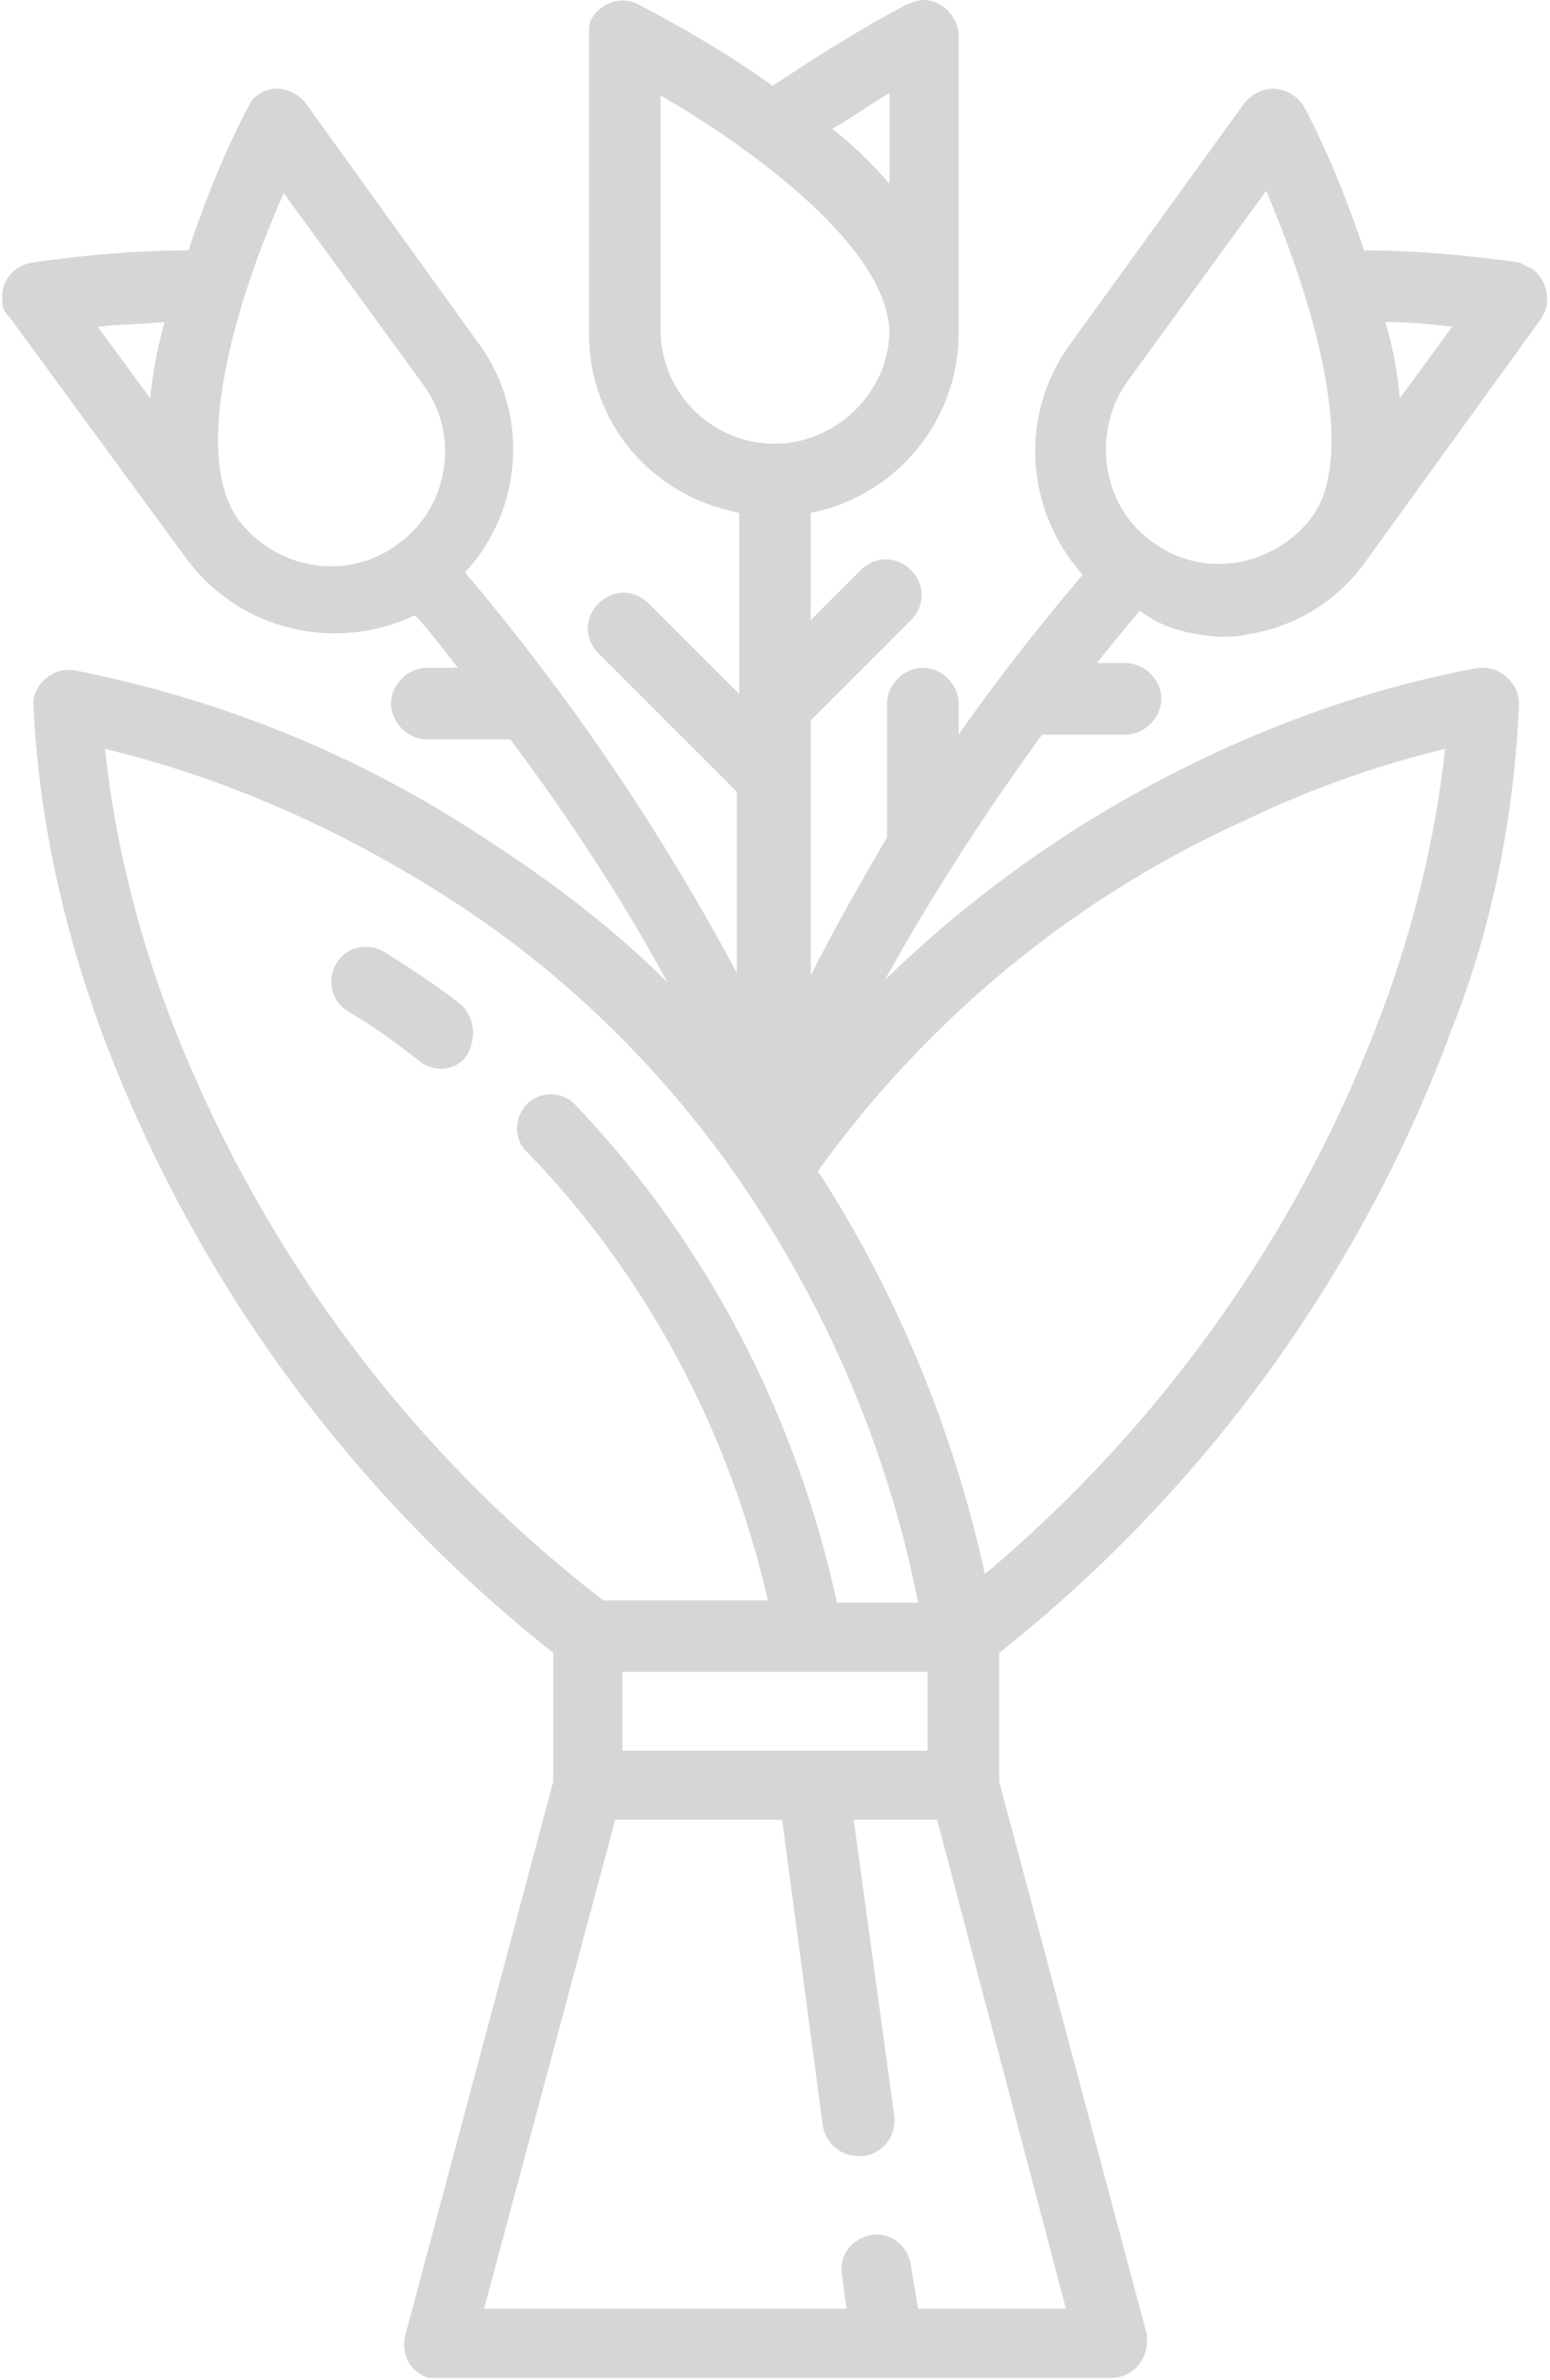 <?xml version="1.0" encoding="utf-8"?>
<!-- Generator: Adobe Illustrator 22.0.0, SVG Export Plug-In . SVG Version: 6.00 Build 0)  -->
<svg version="1.1" id="Calque_1" xmlns="http://www.w3.org/2000/svg" xmlns:xlink="http://www.w3.org/1999/xlink" x="0px" y="0px"
	 viewBox="0 0 65 99.8" style="enable-background:new 0 0 65 99.8;" xml:space="preserve">
<style type="text/css">
	.st0{fill:#D6D6D6;}
</style>
<title>Fichier 1</title>
<g id="Calque_2_1_">
	<g id="Calque_1-2">
		<g id="Calque_2-2">
			<g id="Capa_1">
				<path class="st0" d="M51.1,26.7c0.4,0,0.8,0,1.2-0.1c2-0.3,3.8-1.4,5-3.1l7.3-10.1c0.5-0.7,0.3-1.6-0.3-2.1
					c-0.2-0.1-0.4-0.2-0.6-0.3c-2.2-0.3-4.3-0.5-6.5-0.5c-0.7-2.1-1.5-4.1-2.5-6c-0.4-0.7-1.3-1-2-0.6c0,0,0,0,0,0
					c-0.2,0.1-0.4,0.3-0.5,0.4l-7.3,10.1c-2.2,3-1.9,7,0.5,9.7c-1.1,1.3-3.1,3.7-5.2,6.7v-1.3c0-0.8-0.7-1.5-1.5-1.5
					c-0.8,0-1.5,0.7-1.5,1.5v5.6C36.1,37,35,38.9,34,40.9v-8.2l0,0v-2.5l4.2-4.2c0.6-0.6,0.6-1.5,0-2.1c-0.6-0.6-1.5-0.6-2.1,0
					L34,26v-4.5c3.6-0.7,6.2-3.9,6.2-7.5V1.5c0-0.8-0.7-1.5-1.5-1.5c-0.2,0-0.4,0.1-0.7,0.2c-1.9,1-3.8,2.2-5.6,3.4
					c-1.8-1.3-3.7-2.4-5.6-3.4c-0.7-0.4-1.6-0.1-2,0.6c0,0,0,0,0,0c-0.1,0.2-0.1,0.4-0.1,0.6V14c0,3.7,2.6,6.8,6.3,7.5v7.6l-3.8-3.8
					c-0.6-0.6-1.5-0.6-2.1,0c-0.6,0.6-0.6,1.5,0,2.1l5.8,5.8v7.6c-3.2-6-7-11.6-11.4-16.8c2.5-2.7,2.7-6.8,0.5-9.7L12.8,4.3
					c-0.5-0.6-1.4-0.8-2-0.3c-0.2,0.1-0.3,0.3-0.4,0.5c-1,1.9-1.8,3.9-2.5,6c-2.2,0-4.4,0.2-6.5,0.5c-0.8,0.1-1.4,0.8-1.3,1.6
					c0,0,0,0.1,0,0.1c0,0.2,0.1,0.4,0.3,0.6l7.4,10.1c2.2,3,6.2,4,9.6,2.4c0.5,0.5,1.1,1.3,1.8,2.2h-1.3c-0.8,0-1.5,0.7-1.5,1.5
					c0,0.8,0.7,1.5,1.5,1.5h3.5c2.4,3.2,4.7,6.7,6.6,10.2c-2.4-2.4-5.1-4.4-7.9-6.2c-5.2-3.4-10.9-5.7-17-6.9
					c-0.8-0.1-1.5,0.4-1.7,1.2c0,0.1,0,0.1,0,0.2c0.2,4.6,1.2,9.2,2.8,13.6c3.8,10.3,10.4,19.4,19,26.2v5.4L17,97.9
					c-0.2,0.8,0.2,1.6,1,1.8c0.1,0,0.2,0,0.4,0h28.2c0.8,0,1.4-0.6,1.5-1.4c0-0.1,0-0.3,0-0.4l-6.2-23.2v-5.4
					c8.6-6.8,15.2-15.9,19-26.2c1.7-4.3,2.6-8.9,2.8-13.6c0-0.8-0.7-1.5-1.5-1.5H62c-3.8,0.7-7.4,1.9-10.9,3.5
					c-5.2,2.4-9.9,5.6-14,9.6c2-3.6,4.2-7,6.6-10.3h3.5c0.8,0,1.5-0.7,1.5-1.5c0-0.8-0.7-1.5-1.5-1.5c0,0,0,0,0,0H46
					c0.7-0.9,1.4-1.7,1.8-2.2C48.8,26.4,50,26.6,51.1,26.7z M60.9,13.7l-2.2,3c-0.1-1.1-0.3-2.2-0.6-3.2
					C59.1,13.5,60.1,13.6,60.9,13.7z M6.3,16.7l-2.2-3c0.8-0.1,1.8-0.1,2.8-0.2C6.6,14.6,6.4,15.6,6.3,16.7L6.3,16.7z M16.7,22.8
					c-2.1,1.6-5.1,1.1-6.7-1l0,0c-2.1-2.9,0.1-9.7,1.9-13.7l5.9,8.1C19.3,18.3,18.8,21.3,16.7,22.8C16.7,22.8,16.7,22.8,16.7,22.8
					L16.7,22.8z M37.3,3.9v3.8c-0.7-0.8-1.5-1.6-2.4-2.3C35.8,4.9,36.6,4.3,37.3,3.9z M27.7,14V4c3.8,2.2,9.6,6.4,9.6,10
					c-0.1,2.6-2.4,4.7-5,4.6C29.8,18.5,27.8,16.5,27.7,14z M7,42.3c-1.3-3.5-2.2-7.2-2.6-10.9c5,1.2,9.7,3.3,14,6
					c4.8,3,8.9,6.9,12.2,11.5c3.9,5.5,6.6,11.7,7.9,18.3h-3.4c-1.7-7.8-5.4-15-10.9-20.8c-0.5-0.6-1.4-0.7-2-0.2
					c-0.6,0.5-0.7,1.4-0.2,2c0.1,0.1,0.1,0.1,0.2,0.2l0,0c5,5.2,8.4,11.7,10,18.7h-6.9C17,60.7,10.7,52.1,7,42.3z M38.9,70.1v3.3
					H26.1v-3.3H38.9z M44.7,96.8h-6.2L38.2,95c-0.1-0.8-0.8-1.4-1.6-1.3c-0.8,0.1-1.4,0.8-1.3,1.6l0,0l0,0l0.2,1.5H20.3l5.5-20.5h7
					l1.7,12.8c0.1,0.7,0.7,1.3,1.5,1.3h0.2c0.8-0.1,1.4-0.8,1.3-1.7l-1.7-12.4h3.5L44.7,96.8z M52.2,34.4c2.7-1.3,5.5-2.3,8.4-3
					c-0.4,3.7-1.3,7.4-2.6,10.9c-3.4,9.2-9.2,17.4-16.7,23.7c-1.3-6-3.7-11.8-7-16.9C38.9,42.7,45.1,37.6,52.2,34.4z M47.2,16.1
					L53.1,8c1.7,4,4,10.9,1.9,13.7c-1.6,2.1-4.6,2.6-6.7,1C46.2,21.2,45.8,18.2,47.2,16.1L47.2,16.1z"/>
				<path class="st0" d="M19.3,42.1c-1-0.8-2.1-1.5-3.2-2.2c-0.7-0.4-1.6-0.2-2,0.5s-0.2,1.6,0.5,2l0,0c1,0.6,2,1.3,3,2.1
					c0.6,0.5,1.6,0.4,2-0.3C20,43.5,19.9,42.6,19.3,42.1L19.3,42.1z"/>
			</g>
		</g>
	</g>
</g>
</svg>

